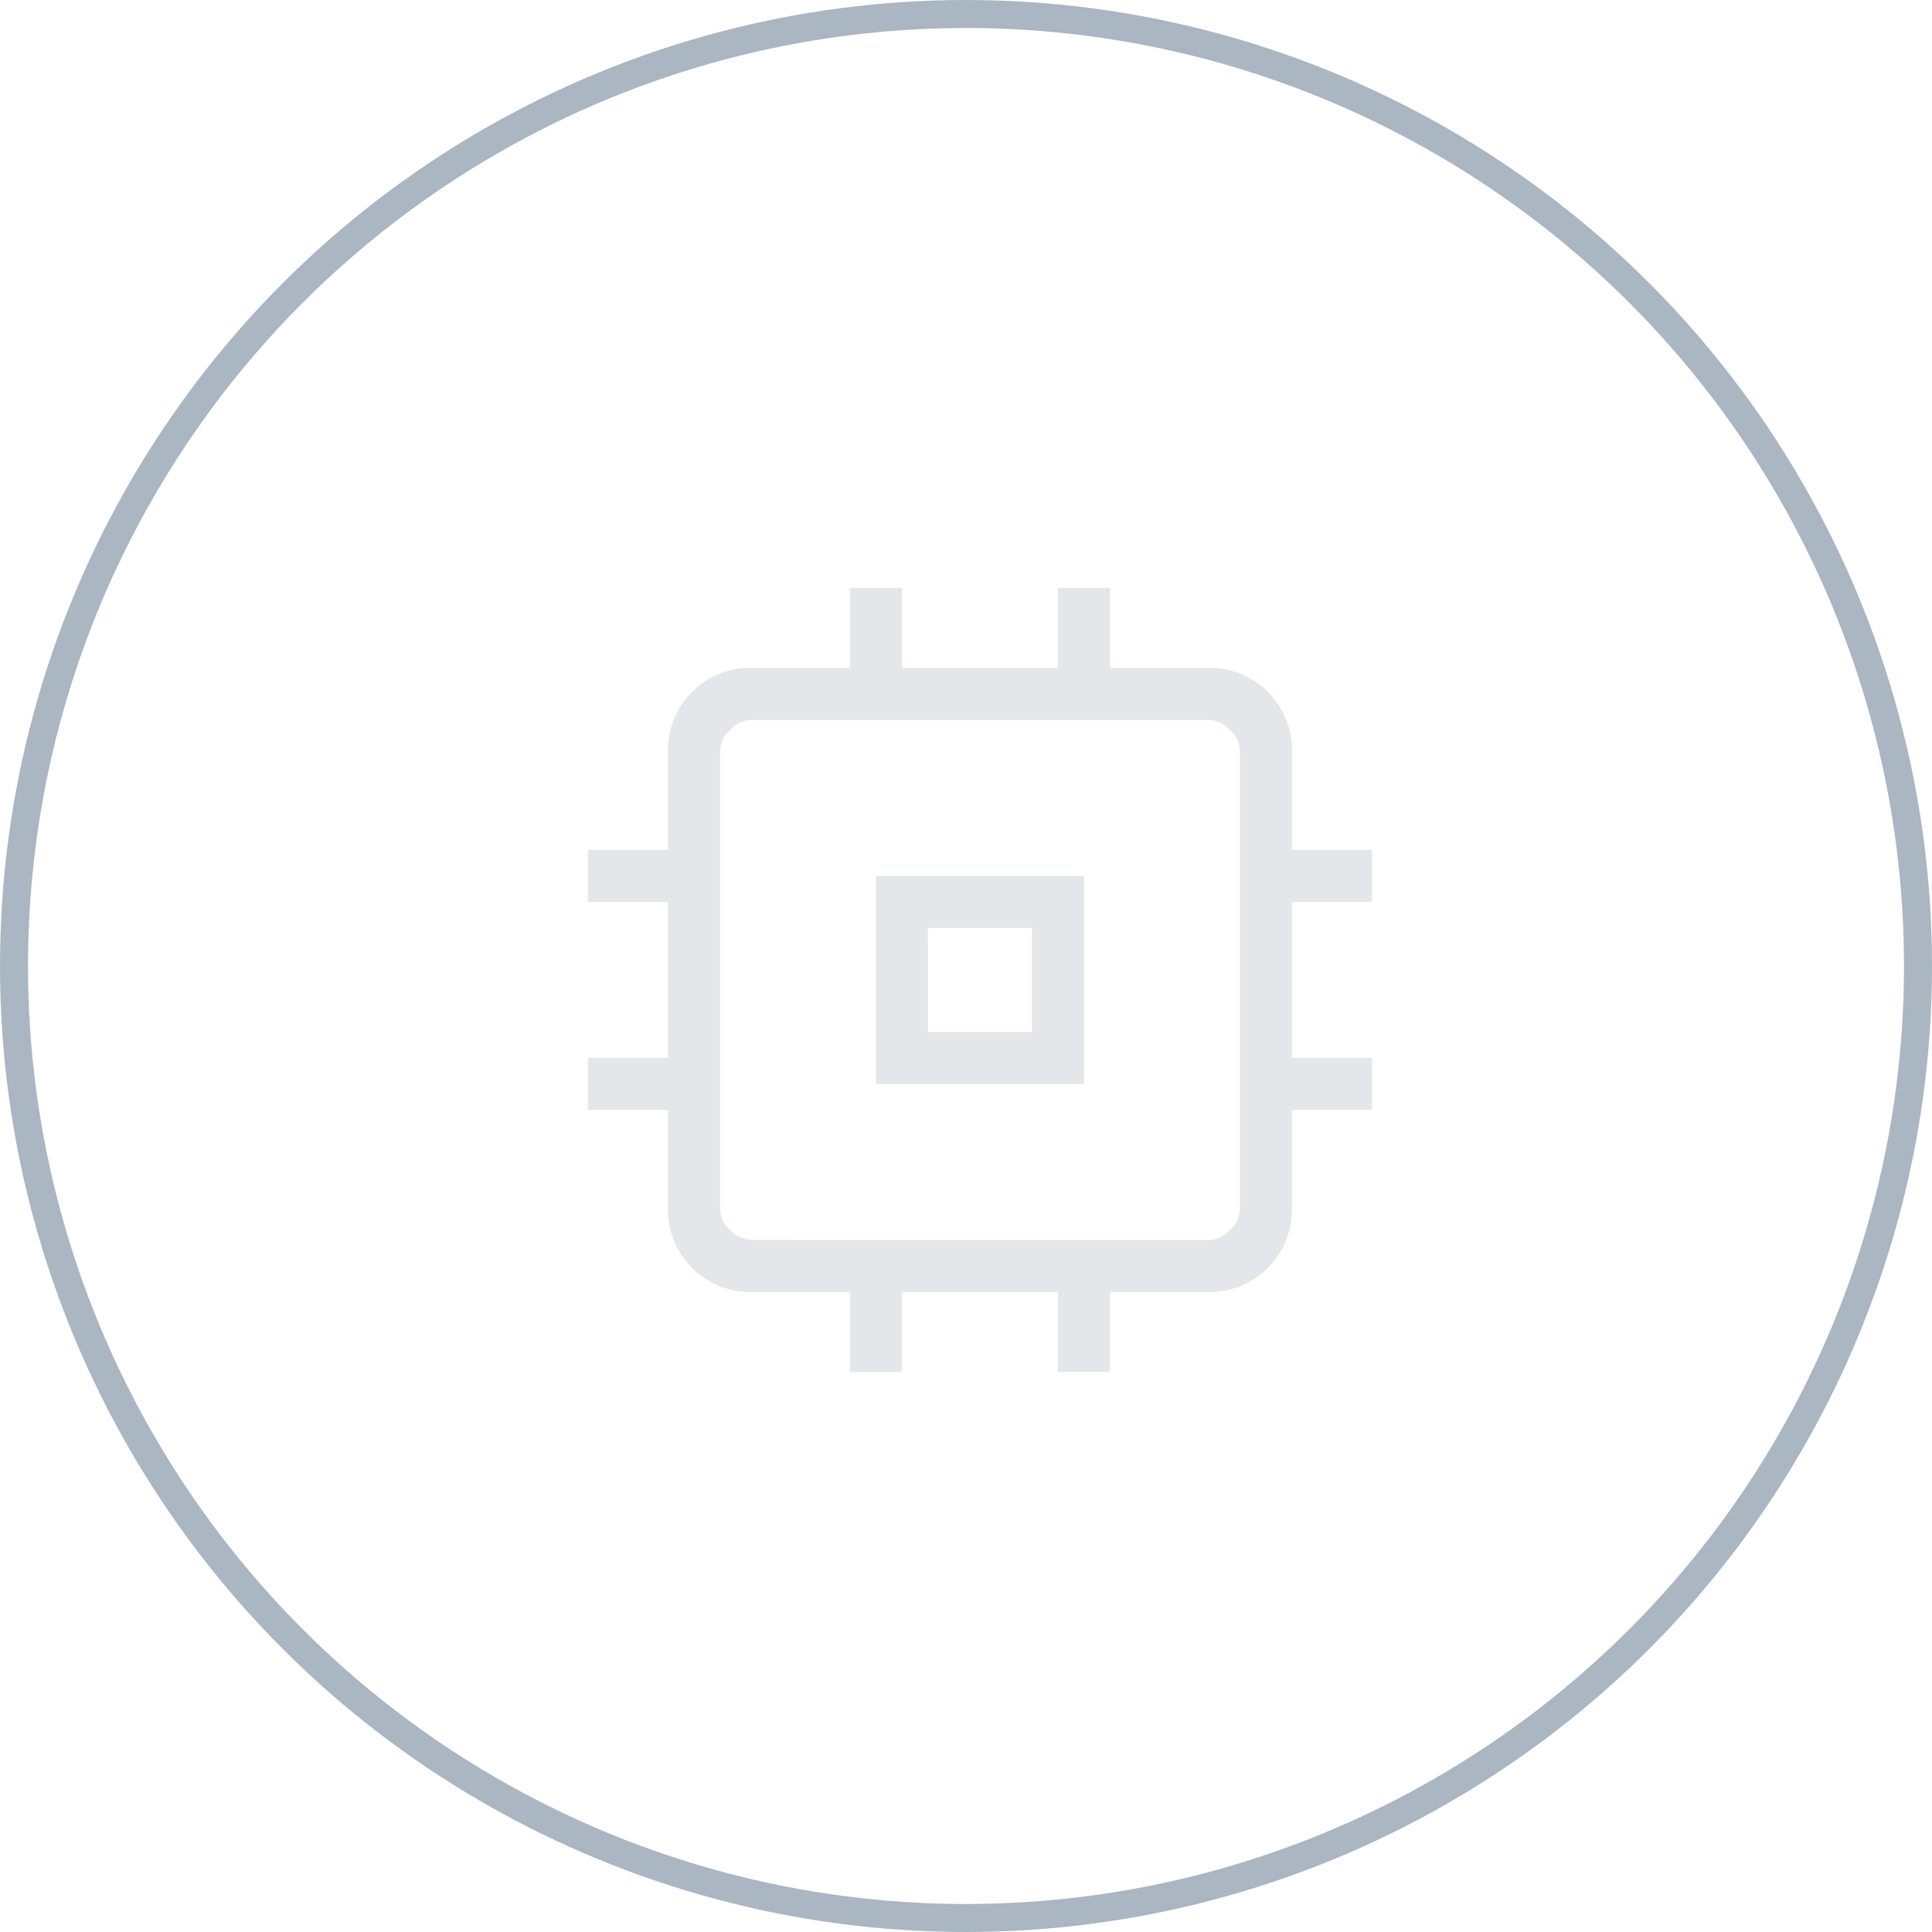 <svg xmlns="http://www.w3.org/2000/svg" width="69" height="69" viewBox="0 0 69 69">
  <g id="Group_9278" data-name="Group 9278" transform="translate(-406 -457)">
    <g id="Ellipse_165" data-name="Ellipse 165" transform="translate(406 457)" fill="none" stroke="#aab6c1" stroke-width="1">
      <circle cx="34.5" cy="34.5" r="34.5" stroke="none"/>
      <circle cx="34.5" cy="34.5" r="34" fill="none"/>
    </g>
    <path id="memory_FILL0_wght200_GRAD0_opsz24" d="M188.747-763.825v-7.428h7.429v7.428Zm1.857-1.857h3.714V-769.4H190.6Zm-2.786,12.143V-756.4h-3.5a2.9,2.9,0,0,1-2.141-.859,2.905,2.905,0,0,1-.859-2.141v-3.5h-2.857v-1.857h2.857v-5.571h-2.857v-1.857h2.857v-3.5a2.906,2.906,0,0,1,.859-2.141,2.906,2.906,0,0,1,2.141-.859h3.5v-2.857h1.857v2.857h5.571v-2.857H197.1v2.857h3.5a2.906,2.906,0,0,1,2.141.859,2.906,2.906,0,0,1,.859,2.141v3.5h2.857v1.857H203.6v5.571h2.857v1.857H203.6v3.5a2.905,2.905,0,0,1-.859,2.141,2.9,2.9,0,0,1-2.141.859h-3.5v2.857h-1.857V-756.4h-5.571v2.857Zm12.786-4.714a1.092,1.092,0,0,0,.786-.357,1.092,1.092,0,0,0,.357-.786v-16.286a1.093,1.093,0,0,0-.357-.786,1.093,1.093,0,0,0-.786-.357H184.318a1.093,1.093,0,0,0-.786.357,1.093,1.093,0,0,0-.357.786V-759.4a1.092,1.092,0,0,0,.357.786,1.092,1.092,0,0,0,.786.357ZM192.461-767.539Z" transform="translate(248.539 1259.539)" fill="#e4e6e9"/>
  </g>
</svg>
